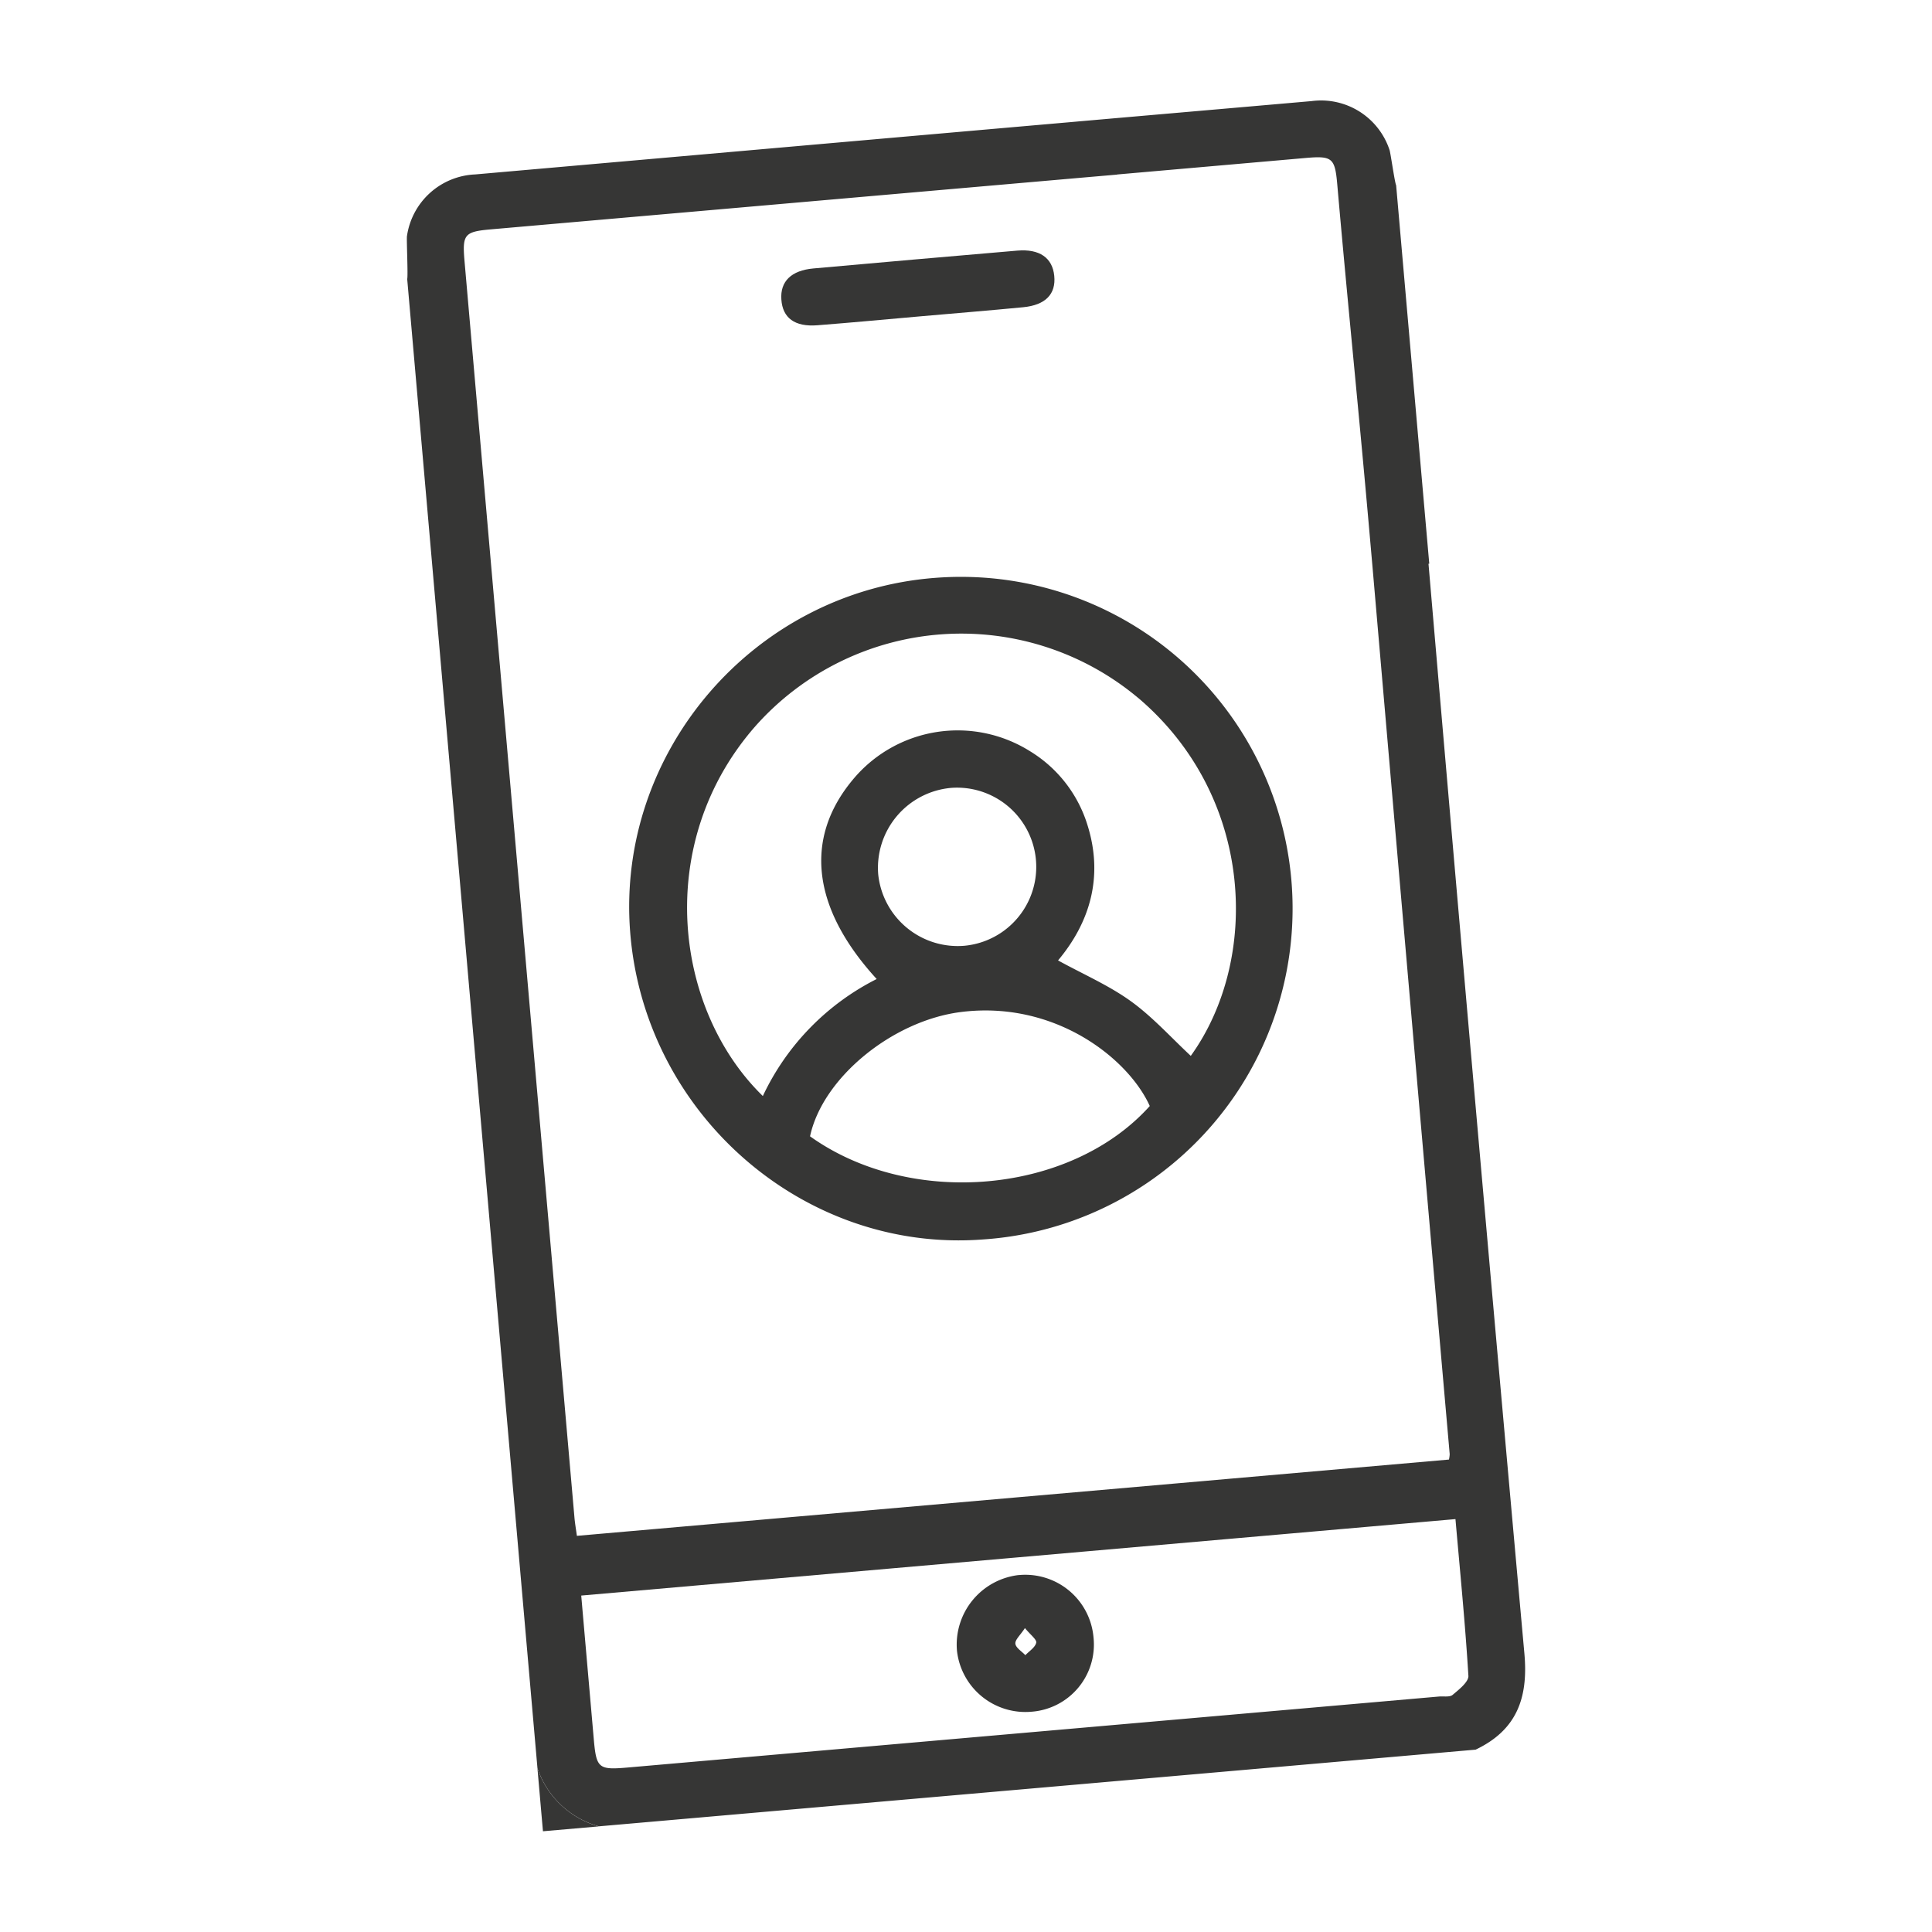 <svg xmlns="http://www.w3.org/2000/svg" xmlns:xlink="http://www.w3.org/1999/xlink" width="280" height="280" viewBox="0 0 280 280">
  <defs>
    <clipPath id="clip-icons_packimpex_night_def_11">
      <rect width="280" height="280"/>
    </clipPath>
  </defs>
  <g id="icons_packimpex_night_def_11" clip-path="url(#clip-icons_packimpex_night_def_11)">
    <g id="icons_packimpex_night_def_11-2" data-name="icons_packimpex_night_def_11" transform="translate(-265.041 -133.668)">
      <path id="路径_1" data-name="路径 1" d="M346.55,436.16c.269,3.039.529,6.078.8,9.117l8.1-.705a13.134,13.134,0,0,1-8.9-8.412Z" transform="translate(-3.619 -46.208)" fill="#363635"/>
      <path id="路径_2" data-name="路径 2" d="M362.524,281.846c2.015,26.436,25.176,46.642,51.159,44.644a48.067,48.067,0,1,0-6.976-95.879c-26.217,2.015-46.172,25.16-44.183,51.234Zm26.075,29.7c1.838-8.554,11.988-16.723,21.751-18,13.642-1.78,24.371,6.682,27.485,13.608-11.467,12.777-34.629,14.834-49.236,4.391Zm9.881-37.962a11.633,11.633,0,0,1,10.628-12.542,11.482,11.482,0,0,1,1.88,22.885,11.581,11.581,0,0,1-12.508-10.343Zm37.676-25.579c16.9,14.355,17.671,37.92,7.623,51.881-2.871-2.67-5.532-5.65-8.7-7.933-3.182-2.292-6.875-3.887-10.536-5.9,4.609-5.5,6.582-12.072,4.307-19.476a19.114,19.114,0,0,0-8.345-10.829,19.735,19.735,0,0,0-25.689,4.088c-7.111,8.512-5.969,18.628,3.442,28.912a36.281,36.281,0,0,0-16.5,16.958c-12.861-12.525-15.892-36.677-1.108-53.568a39.9,39.9,0,0,1,55.5-4.13Z" transform="translate(-6.161 -13.193)" fill="#363635"/>
      <path id="路径_3" data-name="路径 3" d="M393.871,184.954c4.97-.386,9.94-.856,14.909-1.293s9.94-.84,14.9-1.318c3.266-.311,4.794-1.906,4.525-4.558-.26-2.611-2.132-3.92-5.339-3.652q-14.783,1.259-29.559,2.586c-3.224.285-4.835,1.889-4.651,4.491.176,2.686,1.939,4,5.213,3.744Z" transform="translate(-10.375 -4.146)" fill="#363635"/>
      <path id="路径_4" data-name="路径 4" d="M427.894,402.78a10.154,10.154,0,0,0-8.924,11.006,9.979,9.979,0,0,0,10.8,8.8,9.759,9.759,0,0,0,8.983-10.8,9.929,9.929,0,0,0-10.855-9Zm2.56,9.8c-.151.688-1.016,1.217-1.578,1.813-.512-.554-1.377-1.058-1.444-1.662-.067-.562.705-1.226,1.385-2.267.8.982,1.729,1.662,1.637,2.116Z" transform="translate(-15.234 -40.843)" fill="#363635"/>
      <path id="路径_5" data-name="路径 5" d="M472.18,215.362c-1.721-19.627-3.081-35.208-4.8-54.844-.2-.353-.814-4.735-.957-5.113a10.449,10.449,0,0,0-11.3-7.085c-7.581.663-17.629,1.536-28.9,2.518h0q-2.43.214-4.894.428l-.26.025h0c-31.481,2.754-67.521,5.935-87.148,7.656a10.442,10.442,0,0,0-9.9,8.941c-.076.395.176,5.834.034,6.212,6.439,73.64,12.441,142.21,18.88,215.842a13.1,13.1,0,0,0,8.9,8.412Q415.371,392.8,478.9,387.24c5.927-2.821,7.648-7.438,7.069-13.9q-7.127-78.967-13.9-157.968l.109-.008Zm5.675,161.158c.05.9-1.36,2-2.283,2.779-.428.361-1.3.185-1.981.243q-58.819,5.15-117.63,10.292c-4.172.361-4.491.1-4.861-4.072-.6-6.9-1.209-13.793-1.822-20.853,42.294-3.7,84.336-7.379,126.7-11.081.672,7.69,1.419,15.186,1.872,22.692Zm-2.712-32.111a4.64,4.64,0,0,1-.109.789c-42.084,3.685-84.075,7.354-126.386,11.056-.118-.89-.277-1.771-.353-2.653q-7.971-91.056-15.934-182.12c-.336-3.853-.008-4.239,3.845-4.575q43.28-3.79,86.56-7.572l4.172-.361v-.017l27.326-2.393c3.853-.336,4.248-.017,4.584,3.837,1.629,18.57,3.14,32.933,4.76,51.495l.369,4.181q5.541,64.184,11.165,128.333Z" transform="translate(0)" fill="#363635"/>
    </g>
  </g>
</svg>
